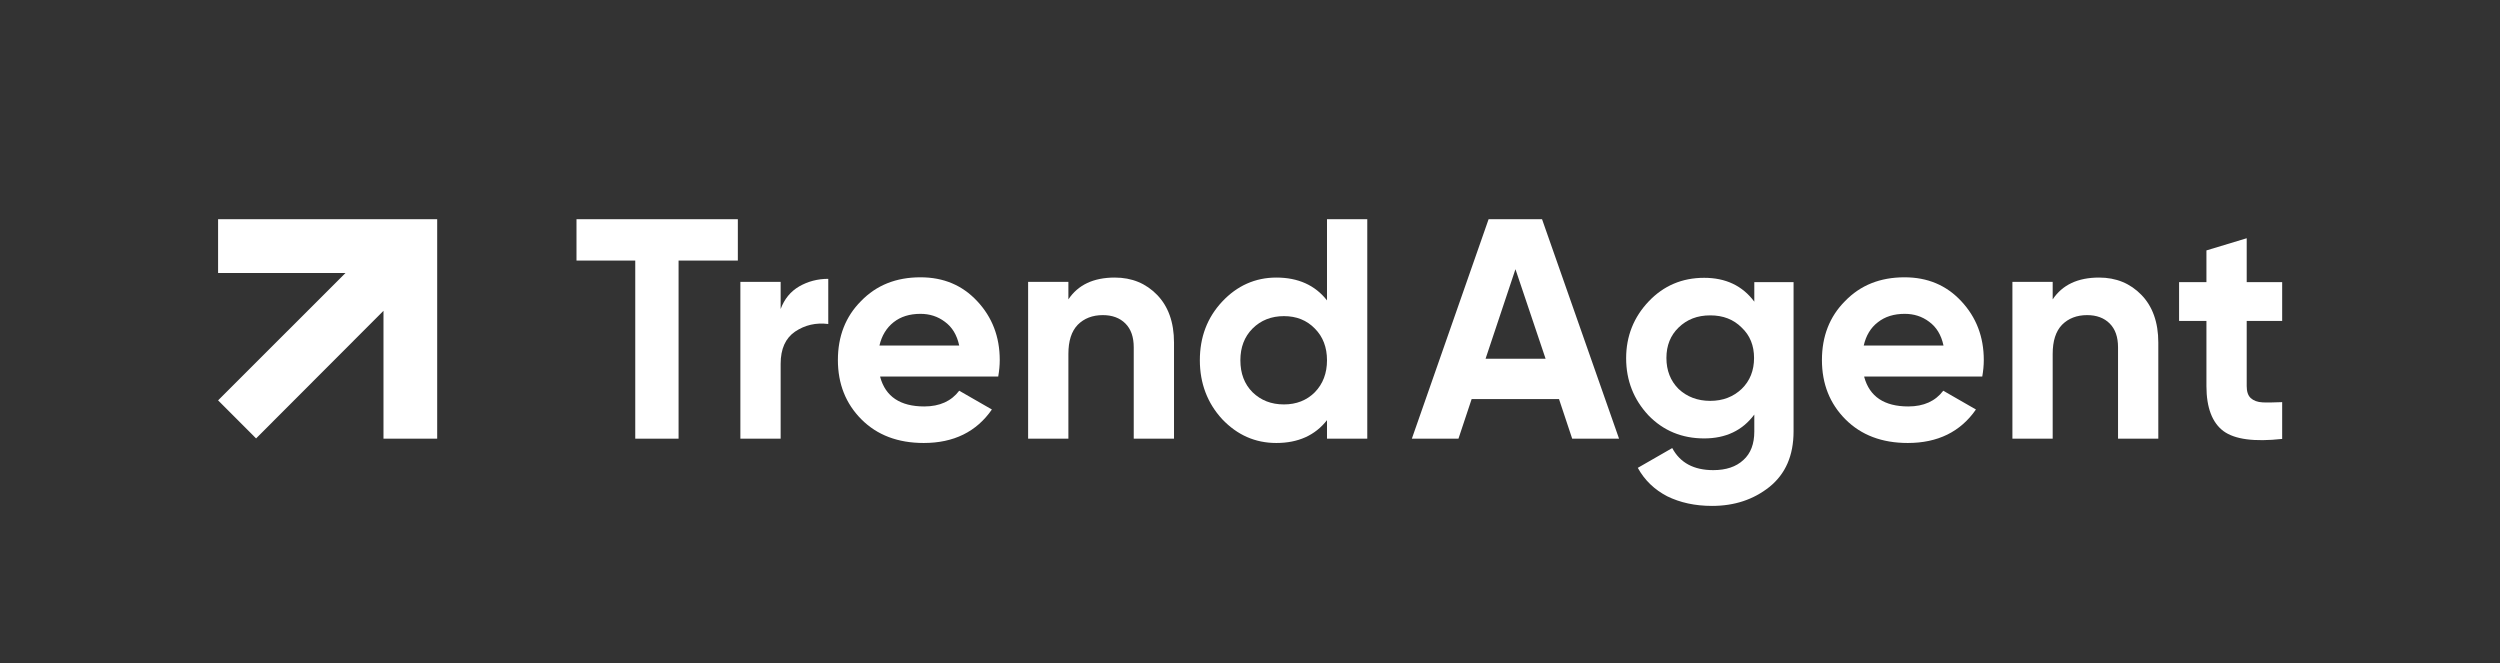 <svg width="1040" height="276" viewBox="0 0 1040 276" fill="none" xmlns="http://www.w3.org/2000/svg">
<rect x="0" y="0" width="1040" height="276" fill="#333333" stroke="none"/>
<path d="M949.382 133.514H934.63V160.639C934.63 162.856 935.157 164.545 936.316 165.6C937.475 166.655 939.056 167.289 941.268 167.394C943.481 167.5 946.116 167.394 949.382 167.289V182.593C937.791 183.859 929.678 182.804 924.936 179.321C920.3 175.838 917.876 169.611 917.876 160.639V133.514H906.496V117.366H917.876V104.173L934.63 99.107V117.366H949.382V133.514Z" fill="white"/>
<path d="M873.2 115.466C880.365 115.466 886.16 117.894 890.796 122.643C895.433 127.393 897.856 134.042 897.856 142.486V182.487H881.102V144.491C881.102 140.164 879.943 136.892 877.625 134.57C875.307 132.248 872.146 131.087 868.247 131.087C863.927 131.087 860.45 132.459 857.816 135.098C855.181 137.842 853.917 141.853 853.917 147.235V182.487H837.163V117.261H853.917V124.543C857.921 118.527 864.349 115.466 873.2 115.466Z" fill="white"/>
<path d="M775.522 156.84C777.735 164.967 783.846 169.083 793.856 169.083C800.284 169.083 805.131 166.867 808.397 162.539L821.99 170.349C815.562 179.637 806.079 184.281 793.645 184.281C782.898 184.281 774.257 181.01 767.724 174.466C761.192 167.922 757.925 159.689 757.925 149.768C757.925 139.953 761.086 131.72 767.514 125.282C773.941 118.632 782.16 115.361 792.276 115.361C801.864 115.361 809.662 118.632 815.878 125.282C822.095 131.931 825.256 140.058 825.256 149.768C825.256 151.985 825.046 154.201 824.624 156.629H775.522V156.84ZM775.311 143.752H808.503C807.554 139.319 805.552 136.047 802.496 133.831C799.546 131.615 796.174 130.559 792.381 130.559C787.85 130.559 784.162 131.72 781.212 134.042C778.156 136.364 776.259 139.636 775.311 143.752Z" fill="white"/>
<path d="M729.686 117.366H746.124V179.426C746.124 189.559 742.752 197.158 736.113 202.541C729.475 207.818 721.572 210.457 712.195 210.457C705.135 210.457 698.918 209.085 693.544 206.446C688.276 203.702 684.166 199.797 681.321 194.625L695.651 186.392C698.918 192.514 704.608 195.575 712.721 195.575C717.99 195.575 722.205 194.203 725.26 191.353C728.316 188.609 729.791 184.598 729.791 179.532V172.46C724.839 179.11 717.885 182.382 708.928 182.382C699.761 182.382 691.964 179.215 685.747 172.777C679.635 166.233 676.474 158.317 676.474 149.03C676.474 139.847 679.635 131.931 685.852 125.387C692.069 118.844 699.761 115.572 708.928 115.572C717.885 115.572 724.839 118.844 729.791 125.493V117.366H729.686ZM698.286 161.8C701.763 165.072 706.188 166.761 711.457 166.761C716.725 166.761 721.046 165.072 724.523 161.8C728 158.423 729.686 154.096 729.686 148.924C729.686 143.752 728 139.53 724.523 136.259C721.151 132.881 716.831 131.192 711.457 131.192C706.083 131.192 701.763 132.881 698.286 136.259C694.914 139.53 693.228 143.752 693.228 148.924C693.228 154.096 694.914 158.423 698.286 161.8Z" fill="white"/>
<path d="M654.03 182.487L648.551 166.022H612.199L606.719 182.487H587.331L619.258 91.191H641.491L673.524 182.487H654.03ZM617.994 149.241H642.967L630.428 111.983L617.994 149.241Z" fill="white"/>
<path d="M552.032 91.191H568.786V182.487H552.032V174.783C547.08 181.115 540.02 184.282 530.958 184.282C522.213 184.282 514.731 181.01 508.409 174.36C502.298 167.711 499.137 159.478 499.137 149.874C499.137 140.269 502.192 132.142 508.409 125.493C514.626 118.844 522.213 115.466 530.958 115.466C540.02 115.466 547.08 118.633 552.032 124.965V91.191ZM521.054 163.173C524.531 166.55 528.851 168.239 534.12 168.239C539.283 168.239 543.603 166.55 546.975 163.173C550.346 159.69 552.032 155.257 552.032 149.874C552.032 144.491 550.346 140.058 546.975 136.681C543.603 133.198 539.283 131.509 534.12 131.509C528.956 131.509 524.531 133.198 521.054 136.681C517.682 140.058 515.996 144.491 515.996 149.874C515.996 155.362 517.682 159.795 521.054 163.173Z" fill="white"/>
<path d="M463.733 115.466C470.898 115.466 476.693 117.894 481.329 122.643C485.966 127.393 488.389 134.042 488.389 142.486V182.487H471.635V144.491C471.635 140.164 470.476 136.892 468.158 134.57C465.84 132.248 462.679 131.087 458.78 131.087C454.46 131.087 450.983 132.459 448.349 135.098C445.714 137.842 444.45 141.853 444.45 147.235V182.487H427.696V117.261H444.45V124.543C448.454 118.527 454.881 115.466 463.733 115.466Z" fill="white"/>
<path d="M366.16 156.84C368.373 164.967 374.484 169.083 384.494 169.083C390.922 169.083 395.769 166.867 399.035 162.539L412.628 170.349C406.201 179.637 396.717 184.281 384.284 184.281C373.536 184.281 364.896 181.01 358.363 174.466C351.83 167.922 348.563 159.689 348.563 149.768C348.563 139.953 351.724 131.72 358.152 125.282C364.58 118.632 372.798 115.361 382.914 115.361C392.503 115.361 400.3 118.632 406.517 125.282C412.734 131.931 415.895 140.058 415.895 149.768C415.895 151.985 415.684 154.201 415.262 156.629H366.16V156.84ZM365.844 143.752H399.035C398.087 139.319 396.085 136.047 393.029 133.831C390.079 131.615 386.707 130.559 382.914 130.559C378.383 130.559 374.695 131.72 371.745 134.042C368.794 136.364 366.792 139.636 365.844 143.752Z" fill="white"/>
<path d="M324.75 128.554C326.33 124.332 328.859 121.271 332.442 119.16C336.13 117.049 340.134 115.994 344.559 115.994V134.781C339.396 134.148 334.865 135.203 330.756 137.947C326.752 140.691 324.75 145.124 324.75 151.351V182.487H307.996V117.26H324.75V128.554Z" fill="white"/>
<path d="M306.942 91.191V108.395H282.286V182.487H264.267V108.395H239.822V91.191H306.942Z" fill="white"/>
<path fill-rule="evenodd" clip-rule="evenodd" d="M159.53 91.191H90.723V113.566H143.724L90.723 166.55L106.529 182.382L159.53 129.293V182.487H181.868V113.566V91.191H159.53Z" fill="white"/>
</svg>
